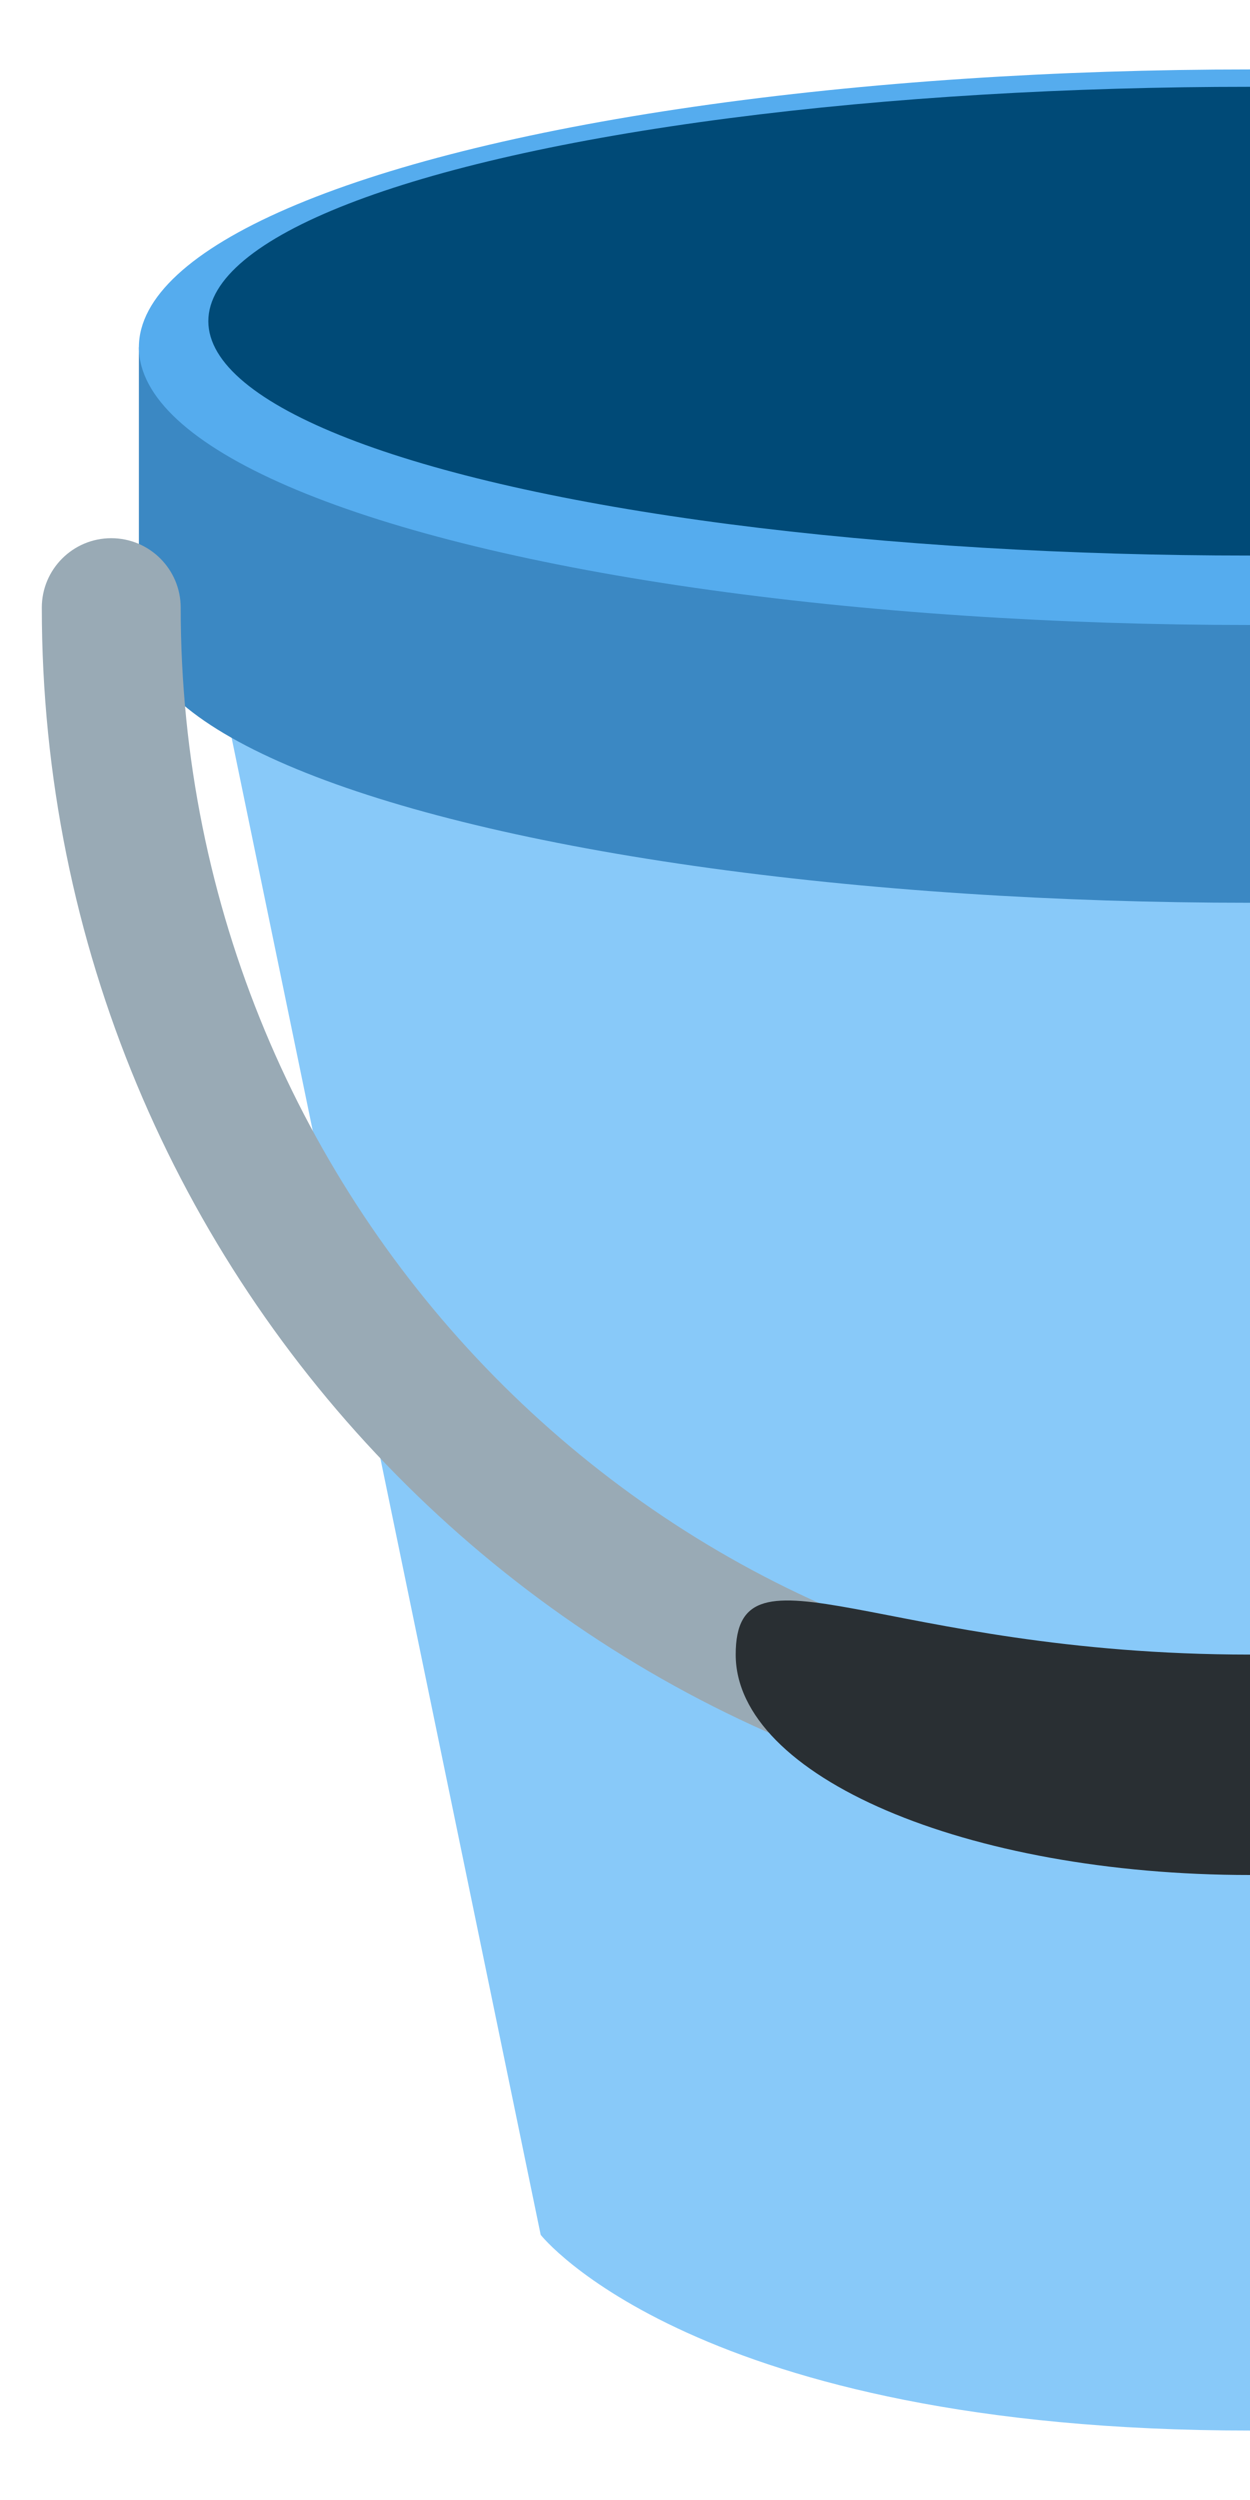 <svg xmlns="http://www.w3.org/2000/svg" viewBox="0 0 18 36"><path fill="#88C9F9" d="M3 9l4.786 23.182S10 35 18 35s10.214-2.818 10.214-2.818L33 9H3z" /><path fill="#3B88C3" d="M2 5h32v4H2z" /><ellipse fill="#3B88C3" cx="18" cy="9.042" rx="16" ry="3.958" /><ellipse fill="#55ACEE" cx="18" cy="5" rx="16" ry="4" /><ellipse fill="#004A77" cx="18" cy="4.625" rx="15" ry="3.375" /><path fill="#99AAB5" d="M18 26.413C8.406 26.413.602 18.489.602 8.75c0-.552.448-1 1-1s1 .448 1 1c0 8.637 6.908 15.663 15.398 15.663 8.491 0 15.398-7.026 15.398-15.663 0-.552.447-1 1-1s1 .448 1 1c0 9.739-7.804 17.663-17.398 17.663z" /><path fill="#292F33" d="M25.406 23.826C25.406 25.579 22.09 27 18 27s-7.406-1.421-7.406-3.174 2.116 0 7.406 0 7.406-1.753 7.406 0z" /></svg>